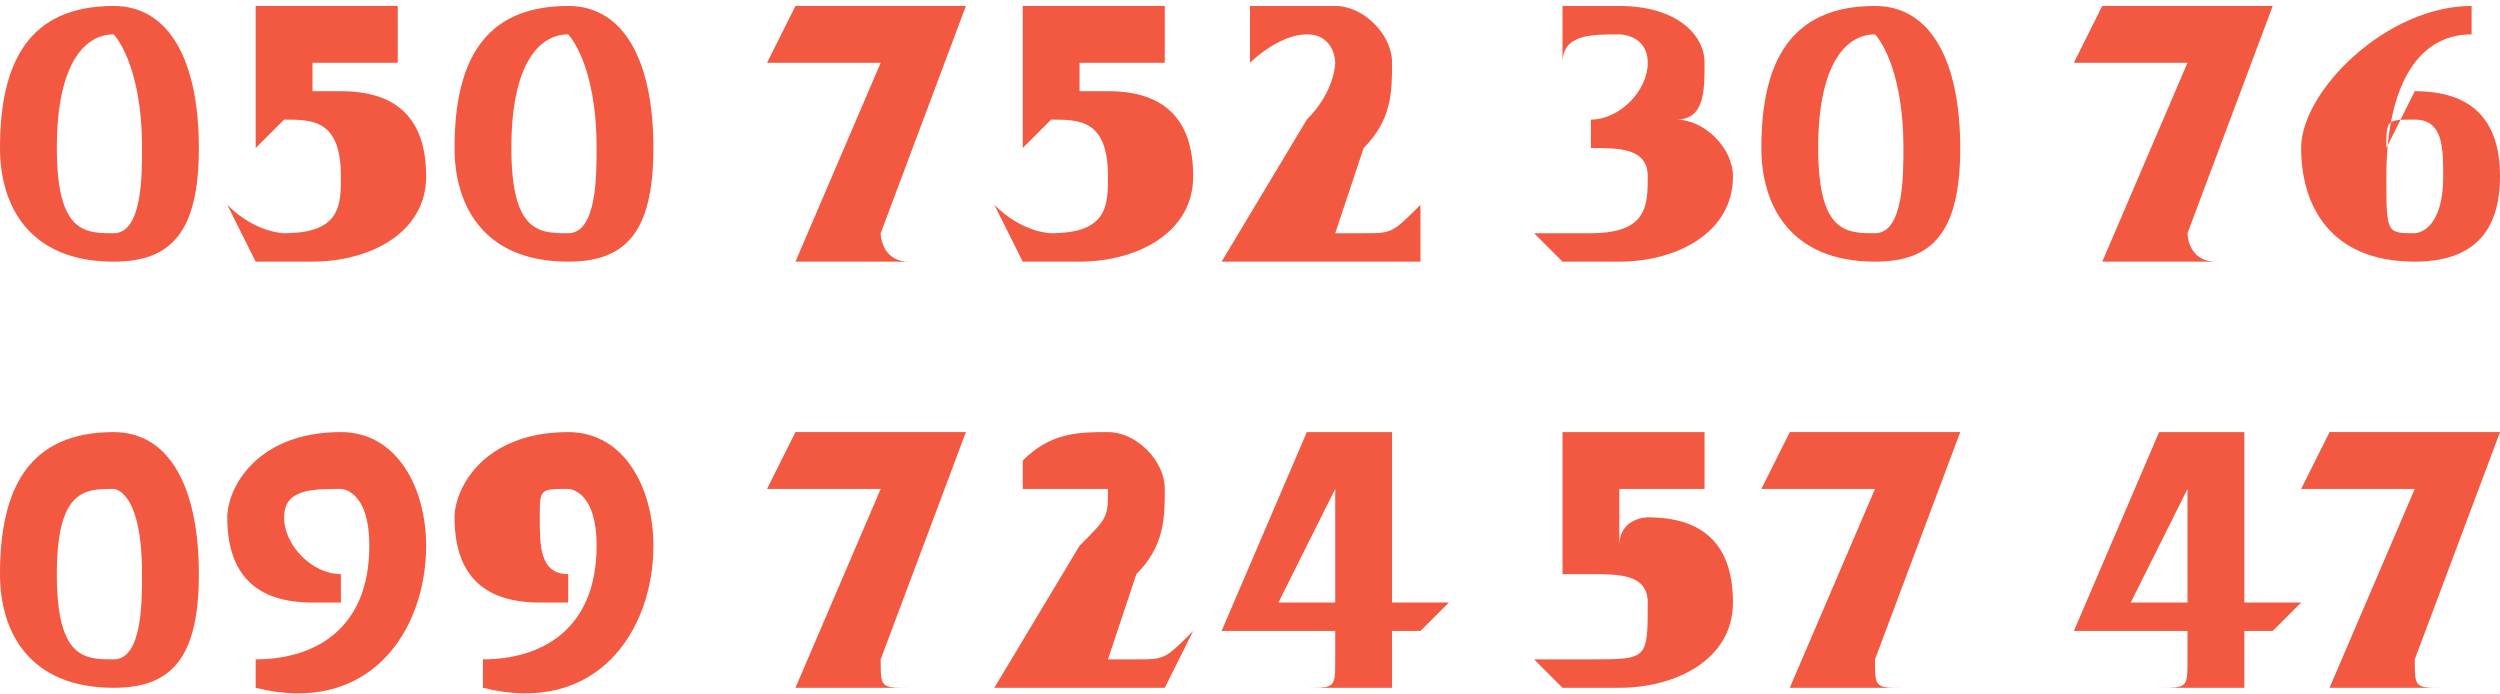 <?xml version="1.0" encoding="UTF-8"?>
<!DOCTYPE svg PUBLIC "-//W3C//DTD SVG 1.1//EN" "http://www.w3.org/Graphics/SVG/1.1/DTD/svg11.dtd">
<!-- Creator: CorelDRAW X7 -->
<svg xmlns="http://www.w3.org/2000/svg" xml:space="preserve" width="400px" height="111px" version="1.1" shape-rendering="geometricPrecision" text-rendering="geometricPrecision" image-rendering="optimizeQuality" fill-rule="evenodd" clip-rule="evenodd"
viewBox="0 0 88 24"
 xmlns:xlink="http://www.w3.org/1999/xlink">
 <g id="Слой_x0020_1">
  <path fill="#F35841" fill-rule="nonzero" d="M4 0c-3,0 -4,2 -4,5 0,2 1,4 4,4 2,0 3,-1 3,-4 0,-3 -1,-5 -3,-5zm-2 5c0,-3 1,-4 2,-4 0,0 1,1 1,4 0,1 0,3 -1,3 -1,0 -2,0 -2,-3zm7 -5l0 5c0,0 1,-1 1,-1 1,0 2,0 2,2 0,1 0,2 -2,2 0,0 -1,0 -2,-1l1 2c0,0 1,0 2,0 2,0 4,-1 4,-3 0,-2 -1,-3 -3,-3 0,0 -1,0 -1,0l0 -1c0,0 1,0 1,0 1,0 2,0 2,0l0 -2 -5 0zm11 0c-3,0 -4,2 -4,5 0,2 1,4 4,4 2,0 3,-1 3,-4 0,-3 -1,-5 -3,-5zm-2 5c0,-3 1,-4 2,-4 0,0 1,1 1,4 0,1 0,3 -1,3 -1,0 -2,0 -2,-3zm10 -5l-1 2c1,0 2,0 3,0 0,0 1,0 1,0l-3 7 4 0c-1,0 -1,-1 -1,-1 0,0 0,0 0,0l3 -8 -6 0zm8 0l0 5c0,0 1,-1 1,-1 1,0 2,0 2,2 0,1 0,2 -2,2 0,0 -1,0 -2,-1l1 2c0,0 1,0 2,0 2,0 4,-1 4,-3 0,-2 -1,-3 -3,-3 0,0 -1,0 -1,0l0 -1c0,0 1,0 1,0 1,0 2,0 2,0l0 -2 -5 0zm8 2c0,0 1,-1 2,-1 1,0 1,1 1,1 0,0 0,1 -1,2l-3 5 7 0 0 -2c-1,1 -1,1 -2,1 -1,0 -1,0 -1,0l1 -3c1,-1 1,-2 1,-3 0,-1 -1,-2 -2,-2 -1,0 -2,0 -3,0l0 2zm11 0c0,-1 1,-1 2,-1 0,0 1,0 1,1 0,1 -1,2 -2,2l0 0 0 1 0 0c1,0 2,0 2,1 0,1 0,2 -2,2 0,0 -1,0 -2,0l1 1c0,0 1,0 2,0 2,0 4,-1 4,-3 0,-1 -1,-2 -2,-2l0 0c1,0 1,-1 1,-2 0,-1 -1,-2 -3,-2 0,0 -1,0 -2,0l0 2zm11 -2c-3,0 -4,2 -4,5 0,2 1,4 4,4 2,0 3,-1 3,-4 0,-3 -1,-5 -3,-5zm-2 5c0,-3 1,-4 2,-4 0,0 1,1 1,4 0,1 0,3 -1,3 -1,0 -2,0 -2,-3zm10 -5l-1 2c1,0 2,0 3,0 0,0 1,0 1,0l-3 7 4 0c-1,0 -1,-1 -1,-1 0,0 0,0 0,0l3 -8 -6 0zm13 0c-3,0 -6,3 -6,5 0,2 1,4 4,4 2,0 3,-1 3,-3 0,-2 -1,-3 -3,-3 0,0 0,0 0,0l-1 2c0,-1 0,-1 1,-1 1,0 1,1 1,2 0,2 -1,2 -1,2 -1,0 -1,0 -1,-2 0,-3 1,-5 3,-5l0 -1z"/>
  <path fill="#F35841" fill-rule="nonzero" d="M4 15c-3,0 -4,2 -4,5 0,2 1,4 4,4 2,0 3,-1 3,-4 0,-3 -1,-5 -3,-5zm-2 5c0,-3 1,-3 2,-3 0,0 1,0 1,3 0,1 0,3 -1,3 -1,0 -2,0 -2,-3zm7 4c4,1 6,-2 6,-5 0,-2 -1,-4 -3,-4 -3,0 -4,2 -4,3 0,2 1,3 3,3 0,0 0,0 1,0l0 -1c0,0 0,0 0,0 -1,0 -2,-1 -2,-2 0,-1 1,-1 2,-1 0,0 1,0 1,2 0,3 -2,4 -4,4l0 1zm8 0c4,1 6,-2 6,-5 0,-2 -1,-4 -3,-4 -3,0 -4,2 -4,3 0,2 1,3 3,3 0,0 0,0 1,0l0 -1c0,0 0,0 0,0 -1,0 -1,-1 -1,-2 0,-1 0,-1 1,-1 0,0 1,0 1,2 0,3 -2,4 -4,4l0 1zm11 -9l-1 2c1,0 2,0 3,0 0,0 1,0 1,0l-3 7 4 0c-1,0 -1,0 -1,-1 0,0 0,0 0,0l3 -8 -6 0zm8 2c0,0 1,0 2,0 1,0 1,0 1,0 0,1 0,1 -1,2l-3 5 6 0 1 -2c-1,1 -1,1 -2,1 -1,0 -1,0 -1,0l1 -3c1,-1 1,-2 1,-3 0,-1 -1,-2 -2,-2 -1,0 -2,0 -3,1l0 1zm10 -2l-3 7 4 0 0 1c0,1 0,1 -1,1l3 0c0,0 0,0 0,-1l0 -1 1 0 1 -1c-1,0 -1,0 -2,0l0 0 0 -6 -3 0zm1 2l0 4 -2 0 2 -4zm8 -2l0 5c0,0 1,0 1,0 1,0 2,0 2,1 0,2 0,2 -2,2 0,0 -1,0 -2,0l1 1c0,0 1,0 2,0 2,0 4,-1 4,-3 0,-2 -1,-3 -3,-3 0,0 -1,0 -1,1l0 -2c0,0 1,0 1,0 1,0 2,0 2,0l0 -2 -5 0zm8 0l-1 2c1,0 2,0 3,0 0,0 1,0 1,0l-3 7 4 0c-1,0 -1,0 -1,-1 0,0 0,0 0,0l3 -8 -6 0zm13 0l-3 7 4 0 0 1c0,1 0,1 -1,1l3 0c0,0 0,0 0,-1l0 -1 1 0 1 -1c-1,0 -1,0 -2,0l0 0 0 -6 -3 0zm1 2l0 4 -2 0 2 -4zm5 -2l-1 2c1,0 2,0 3,0 0,0 1,0 1,0l-3 7 4 0c-1,0 -1,0 -1,-1 0,0 0,0 0,0l3 -8 -6 0z"/>
 </g>
</svg>
